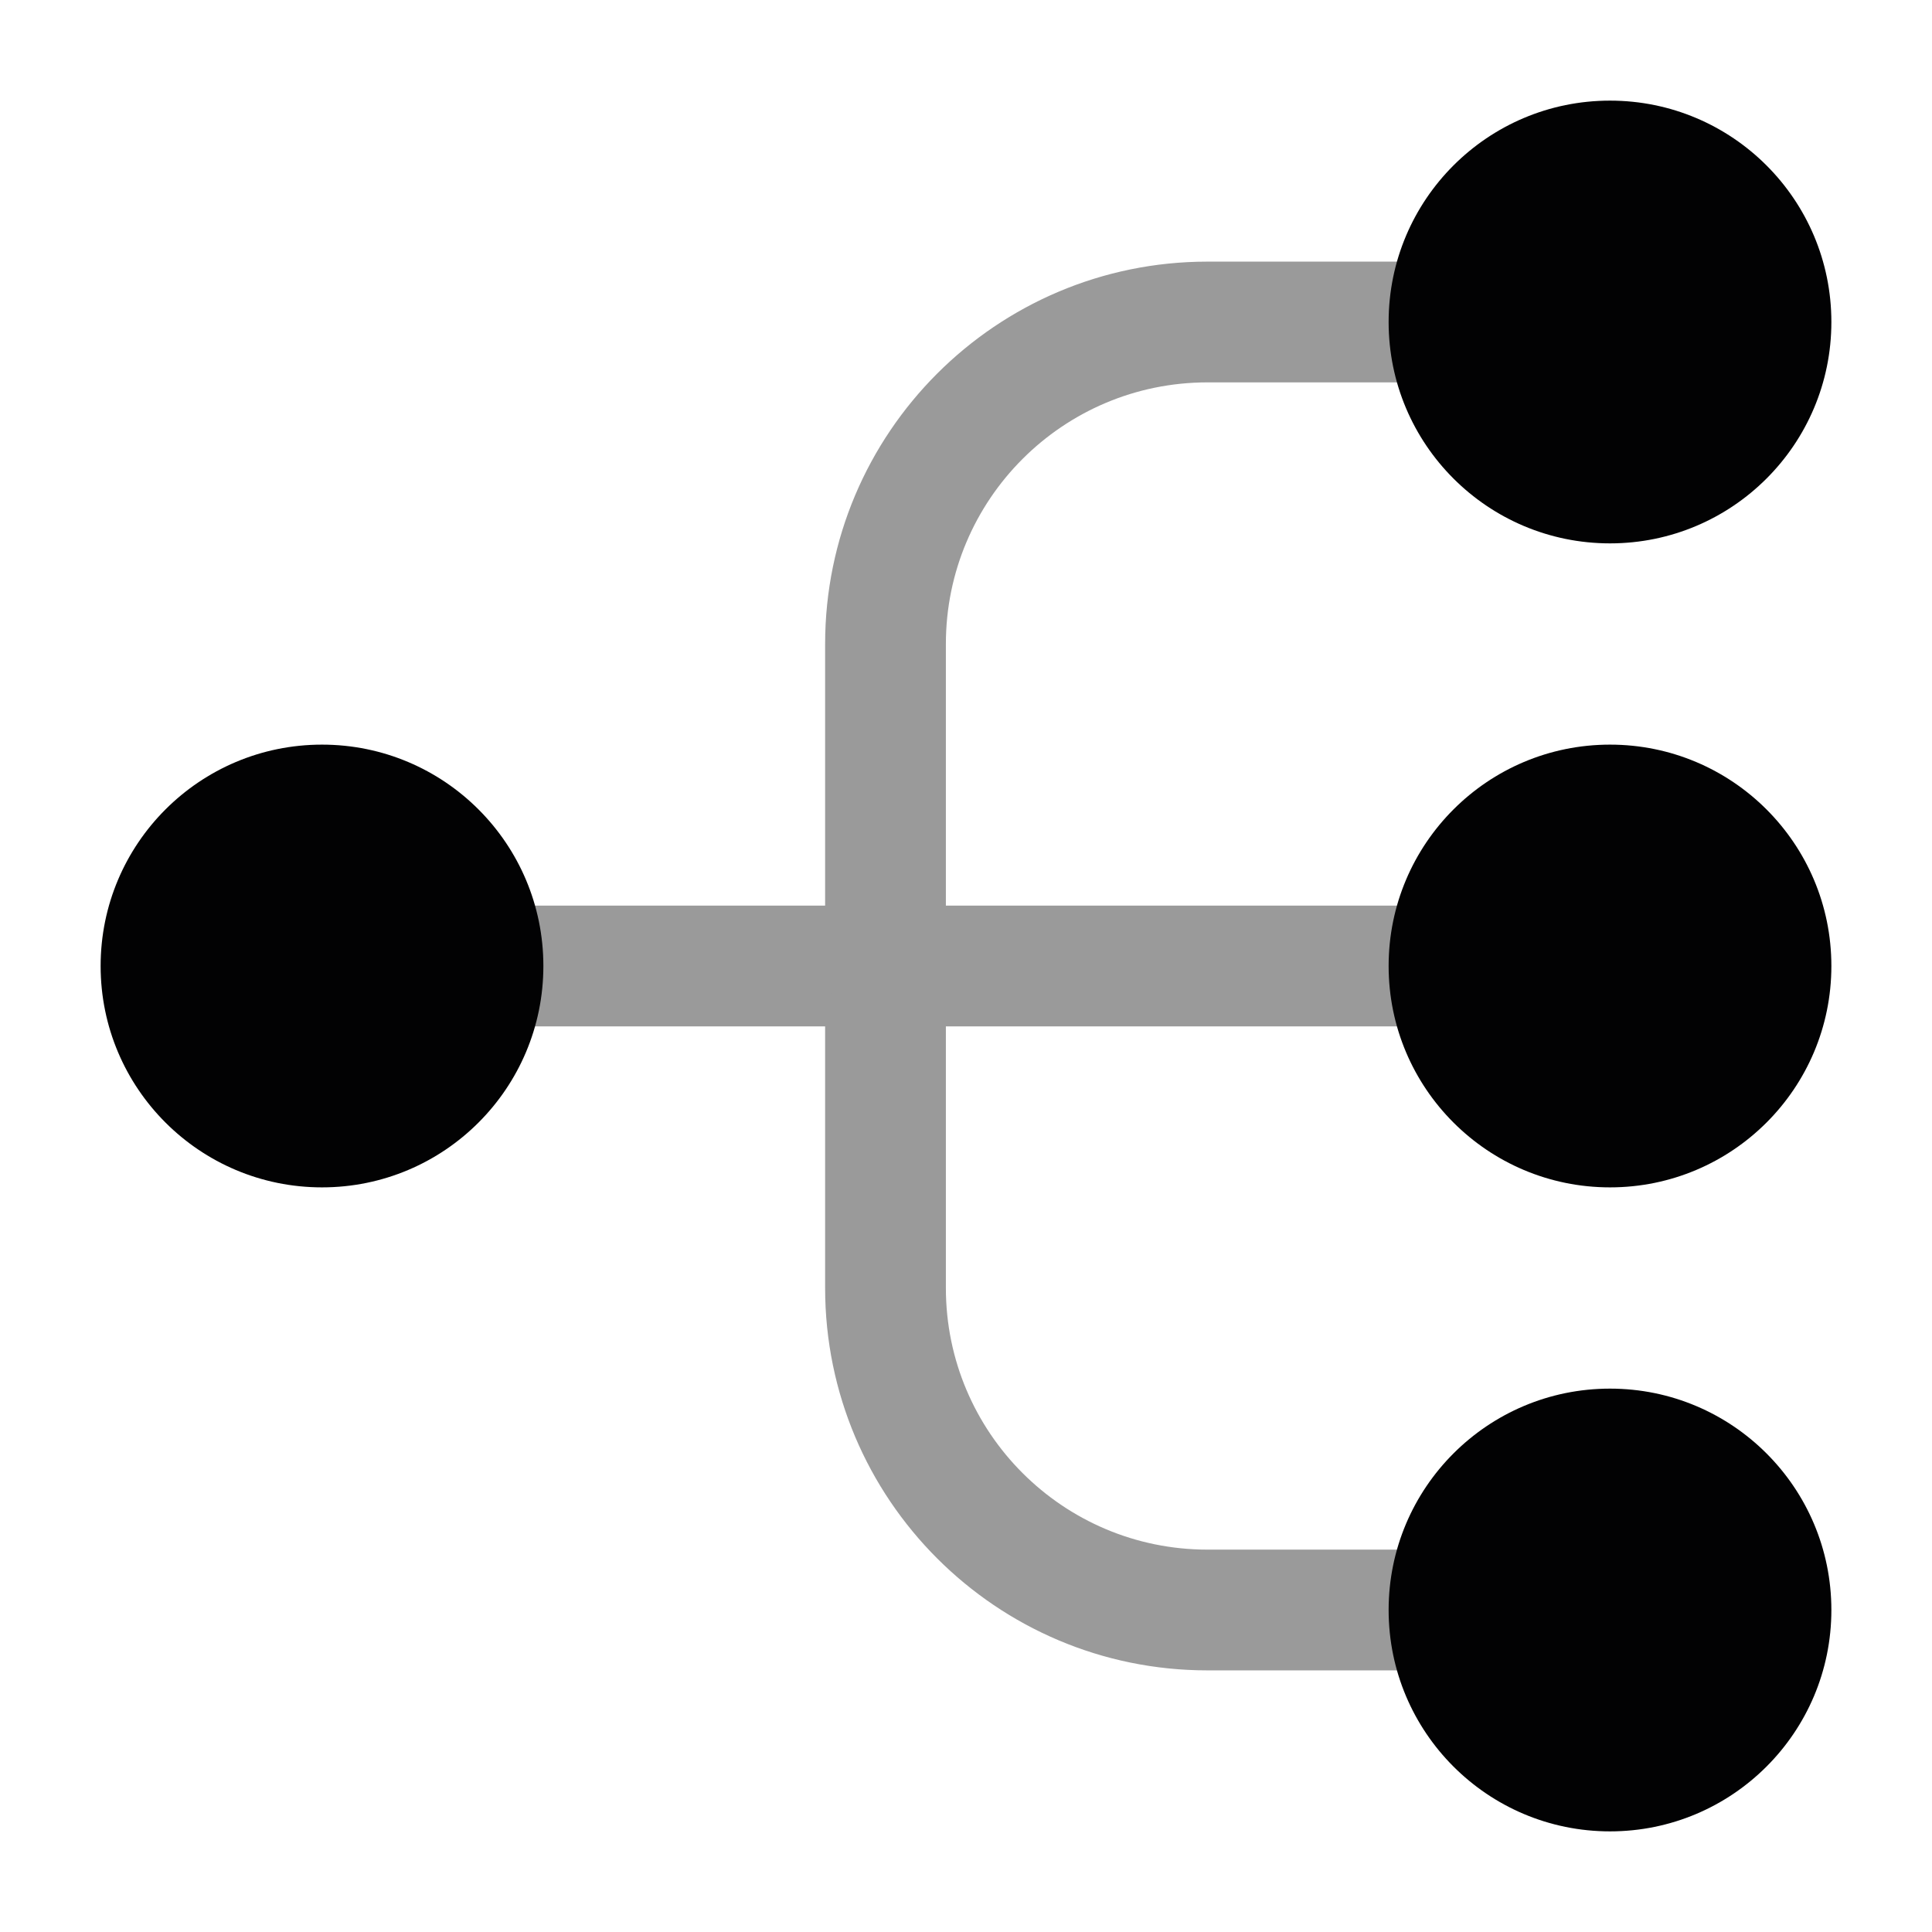 <svg width="24" height="24" viewBox="0 0 24 24" fill="none" xmlns="http://www.w3.org/2000/svg">
<g opacity="0.4">
<path fill-rule="evenodd" clip-rule="evenodd" d="M5.25 12C5.25 11.586 5.586 11.25 6 11.25H19C19.414 11.25 19.75 11.586 19.75 12C19.75 12.414 19.414 12.75 19 12.75H6C5.586 12.75 5.25 12.414 5.25 12Z" fill="#020203"/>
<path fill-rule="evenodd" clip-rule="evenodd" d="M11 11.25C11.414 11.25 11.75 11.586 11.75 12V16C11.75 17.795 13.205 19.25 15 19.25H18.5C18.914 19.25 19.25 19.586 19.25 20C19.25 20.414 18.914 20.75 18.5 20.75H15C12.377 20.75 10.25 18.623 10.25 16V12C10.25 11.586 10.586 11.25 11 11.25Z" fill="#020203"/>
<path fill-rule="evenodd" clip-rule="evenodd" d="M11 12.75C11.414 12.75 11.75 12.414 11.75 12V8C11.75 6.205 13.205 4.75 15 4.75H18.5C18.914 4.75 19.25 4.414 19.25 4C19.25 3.586 18.914 3.25 18.5 3.25H15C12.377 3.25 10.25 5.377 10.25 8V12C10.25 12.414 10.586 12.75 11 12.75Z" fill="#020203"/>
</g>
<path d="M17.25 12C17.25 13.519 18.481 14.75 20 14.75C21.519 14.75 22.75 13.519 22.75 12C22.75 10.481 21.519 9.25 20 9.25C18.481 9.25 17.25 10.481 17.25 12Z" fill="#020203"/>
<path d="M1.25 12C1.25 13.519 2.481 14.75 4 14.75C5.519 14.75 6.75 13.519 6.75 12C6.75 10.481 5.519 9.25 4 9.25C2.481 9.25 1.25 10.481 1.25 12Z" fill="#020203"/>
<path d="M17.25 4C17.25 5.519 18.481 6.75 20 6.75C21.519 6.75 22.75 5.519 22.75 4C22.75 2.481 21.519 1.25 20 1.25C18.481 1.25 17.25 2.481 17.25 4Z" fill="#020203"/>
<path d="M17.25 20C17.25 21.519 18.481 22.75 20 22.75C21.519 22.75 22.75 21.519 22.75 20C22.75 18.481 21.519 17.25 20 17.25C18.481 17.25 17.25 18.481 17.25 20Z" fill="#020203"/>
</svg>
